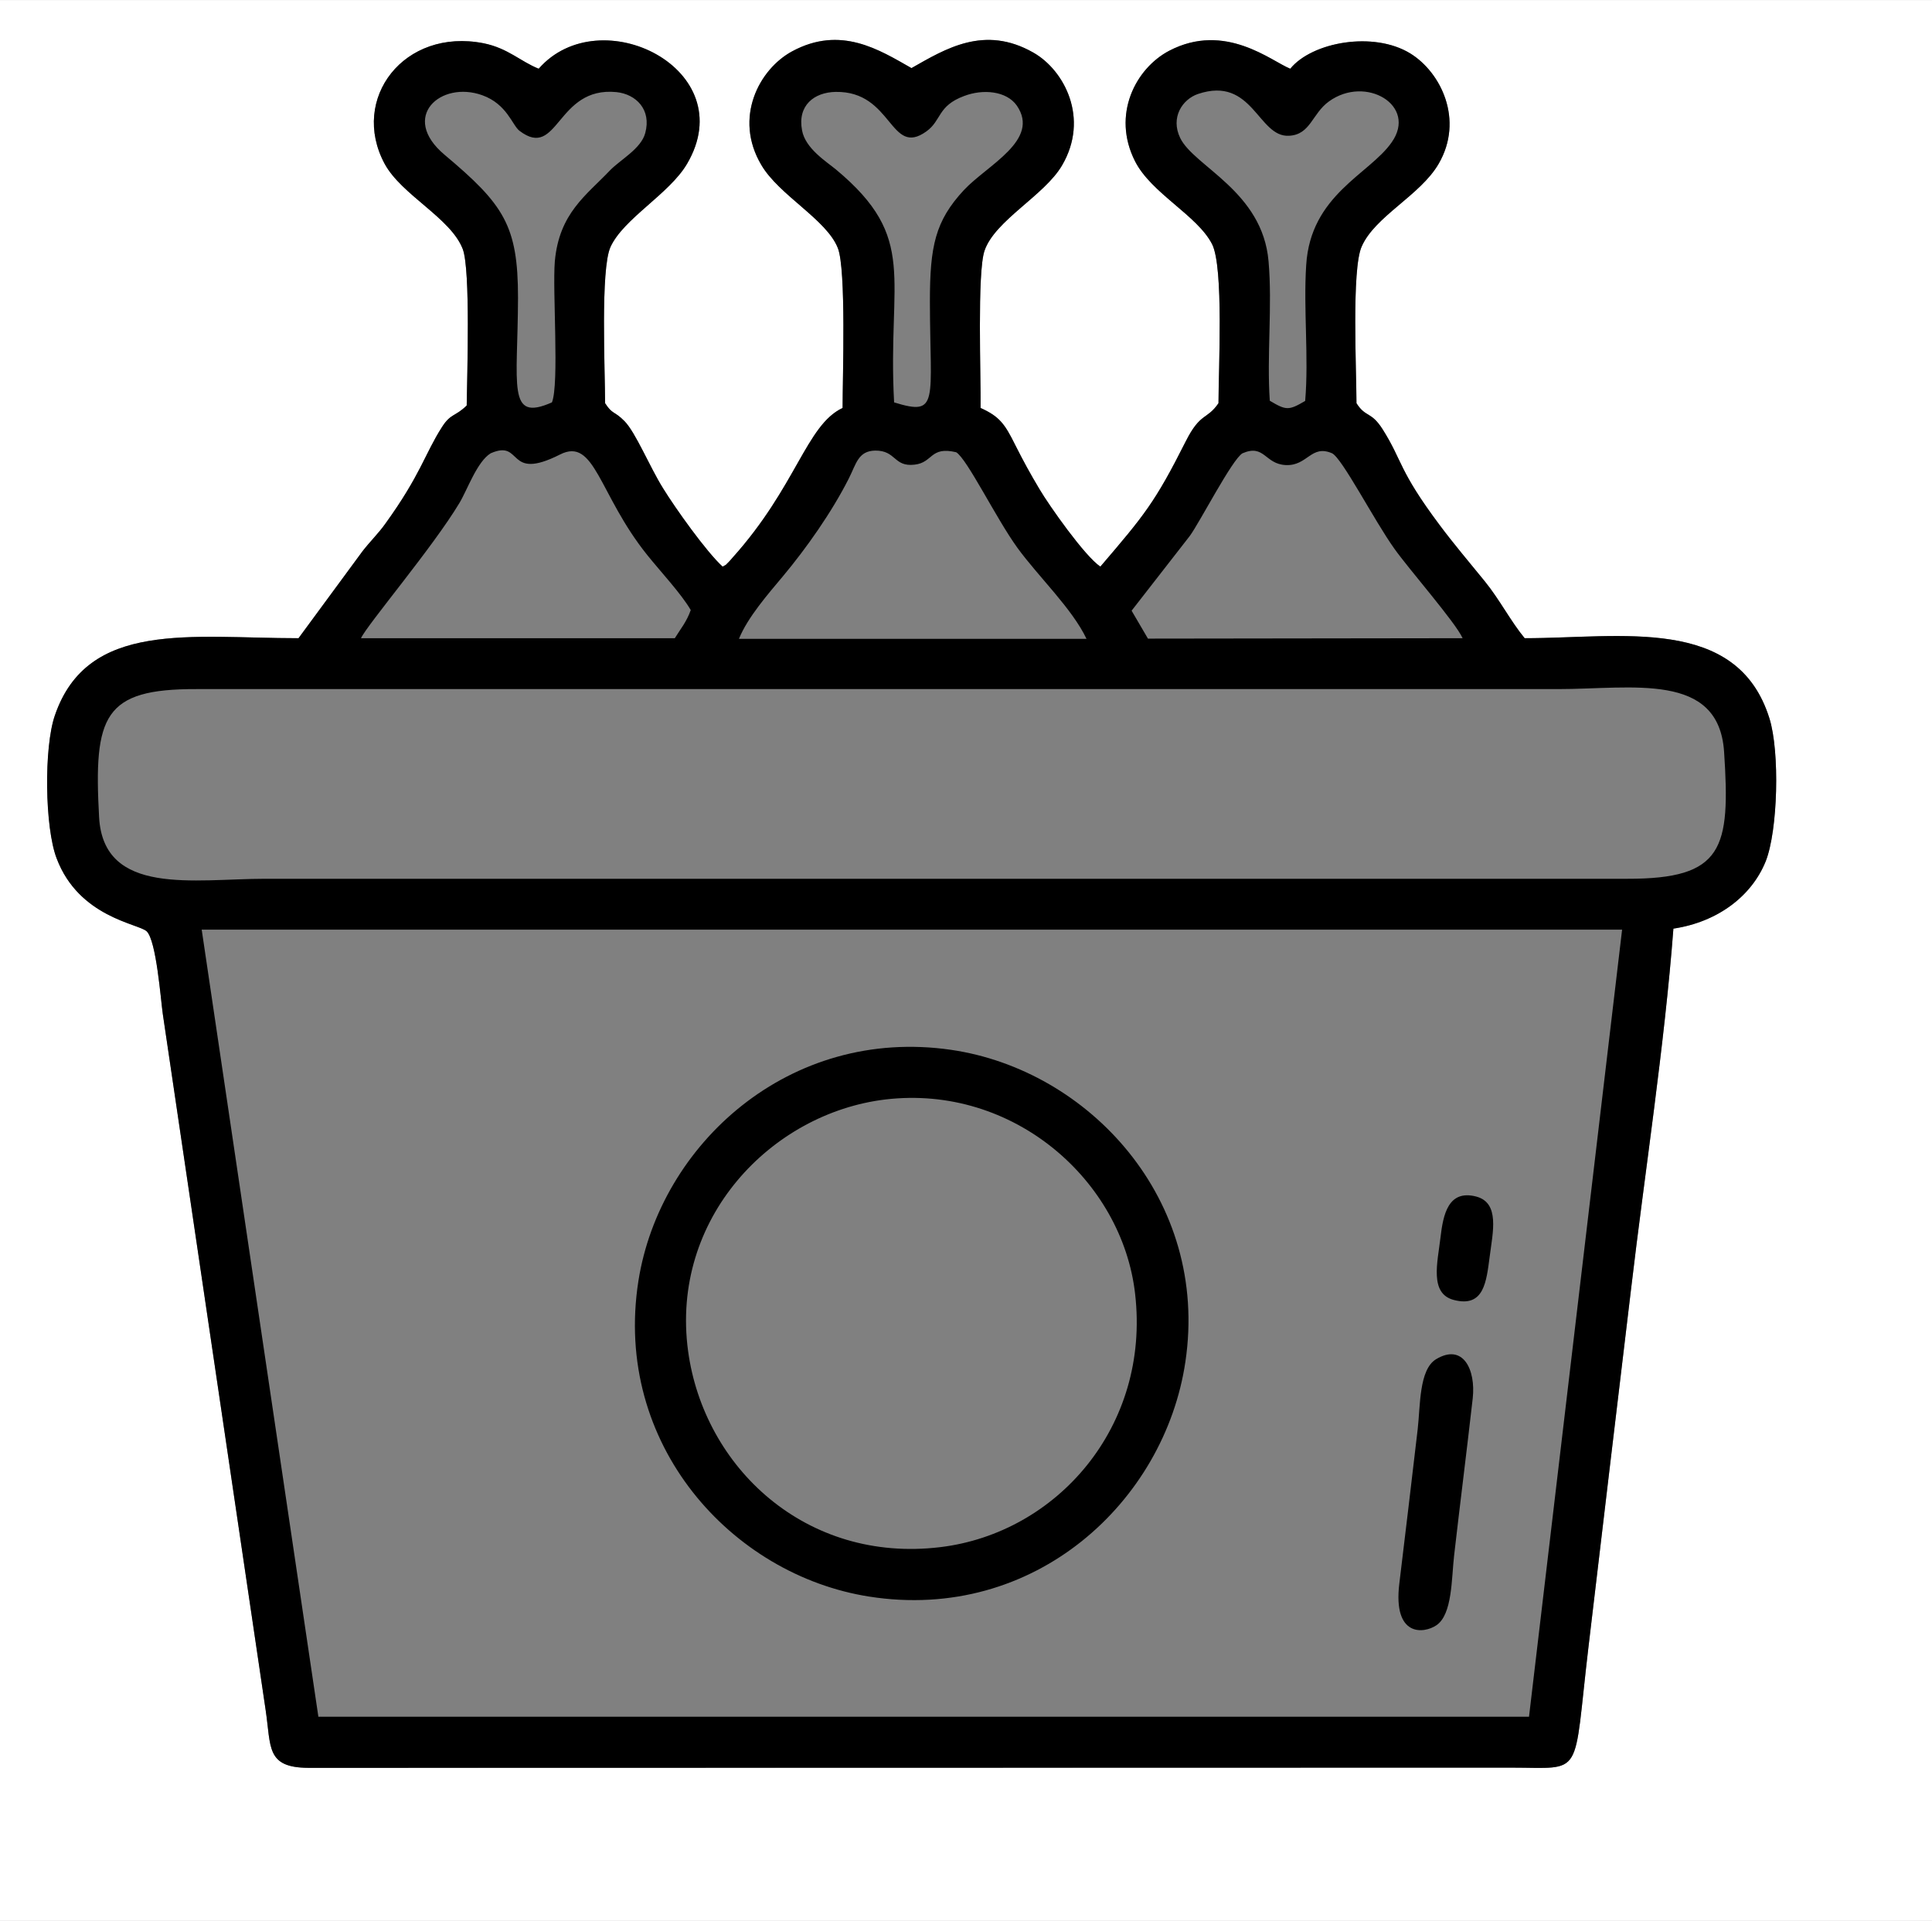 <?xml version="1.0" encoding="UTF-8"?>
<!DOCTYPE svg PUBLIC "-//W3C//DTD SVG 1.1//EN" "http://www.w3.org/Graphics/SVG/1.1/DTD/svg11.dtd">
<!-- Creator: CorelDRAW X7 -->
<svg xmlns="http://www.w3.org/2000/svg" xml:space="preserve" width="8.903in" height="8.853in" version="1.1" style="shape-rendering:geometricPrecision; text-rendering:geometricPrecision; image-rendering:optimizeQuality; fill-rule:evenodd; clip-rule:evenodd"
viewBox="0 0 9339 9286"
 xmlns:xlink="http://www.w3.org/1999/xlink">
 <rect x="0" y="0" width="9339" height="9286" fill="#808080" stroke="none"/>
 <defs>
  <style type="text/css">
   <![CDATA[
    .fil1 {fill:black}
    .fil0 {fill:white}
   ]]>
  </style>
 </defs>
 <g id="Layer_x0020_1">
  <g id="_963334592">
   <path class="fil0" d="M2256 1960c2,-144 19,-655 -19,-756 -58,-151 -296,-261 -378,-413 -168,-314 94,-658 479,-582 118,24 178,88 266,123 297,-339 986,3 717,460 -86,146 -307,264 -370,402 -49,107 -26,600 -26,755 36,56 44,36 94,87 54,55 121,220 186,324 59,96 209,307 288,379 26,-15 6,0 30,-23 4,-4 14,-15 17,-19 311,-346 357,-642 533,-725 0,-149 18,-670 -23,-773 -54,-138 -284,-255 -370,-402 -135,-228 -10,-463 149,-549 235,-127 422,-7 577,81 164,-93 352,-210 589,-75 150,85 272,318 139,545 -85,146 -325,266 -375,413 -36,106 -17,608 -19,760 91,41 117,77 167,178 43,85 71,136 118,215 46,78 218,323 294,374 213,-249 264,-310 413,-606 71,-141 102,-102 158,-184 0,-162 26,-657 -31,-769 -71,-139 -293,-245 -372,-400 -115,-226 3,-450 165,-535 271,-141 494,51 585,87 105,-129 402,-183 580,-74 148,91 261,321 137,534 -89,153 -308,253 -372,400 -49,110 -25,599 -25,757 45,71 70,37 127,127 97,154 75,195 275,462 67,90 141,177 219,273 70,86 125,193 192,274 466,0 1027,-111 1183,387 51,162 41,544 -18,692 -68,168 -232,293 -446,325 -43,566 -138,1176 -205,1745 -69,574 -137,1150 -205,1723 -77,647 -17,588 -376,588l-5812 1c-206,-1 -180,-100 -207,-280l-497 -3364c-10,-69 -31,-355 -78,-400 -39,-37 -327,-67 -435,-352 -58,-150 -62,-538 -9,-691 158,-463 658,-374 1178,-374l309 -420c37,-48 77,-86 111,-134 171,-237 191,-338 273,-466 43,-68 64,-50 120,-105zm-2256 7326l9339 0 0 -9286 -9339 0 0 9286z"/>
   <path class="fil1" d="M7391 8299l-5852 0 -564 -3805 6866 0 -450 3805zm-6912 -4349c-27,-491 22,-620 469,-619l6583 0c361,0 777,-85 803,303 31,469 -3,615 -469,614l-6584 0c-341,0 -781,86 -802,-298zm4143 -1764c53,32 193,320 296,462 101,139 264,293 334,440l-1680 0c42,-104 142,-218 213,-303 112,-134 235,-308 318,-472 36,-71 45,-133 127,-135 103,-1 89,80 191,68 90,-10 74,-90 201,-60zm848 766l281 -361c48,-65 205,-371 255,-400 107,-46 107,52 209,57 106,5 122,-101 224,-57 49,24 203,324 301,461 70,99 297,358 330,433l-1521 2 -79 -135zm-2208 133l-1517 0c29,-64 348,-440 476,-654 37,-61 85,-200 151,-240 158,-69 72,139 335,6 169,-86 186,192 421,485 64,80 166,189 211,267 -20,57 -50,92 -77,136zm777 -2641c277,-5 262,318 439,191 74,-53 53,-123 182,-171 91,-35 205,-25 255,46 115,167 -142,287 -256,409 -138,149 -164,270 -164,538 1,486 47,556 -173,488 -33,-604 119,-792 -280,-1125 -47,-39 -149,-102 -165,-190 -23,-121 59,-184 162,-186zm1752 10c265,-89 290,211 440,202 104,-5 111,-107 193,-166 178,-129 429,20 303,198 -107,154 -392,253 -413,593 -14,212 13,446 -5,657 -80,47 -92,46 -171,-1 -15,-218 13,-459 -6,-674 -29,-339 -360,-458 -427,-596 -48,-99 10,-187 86,-213zm-3460 6c120,43 145,145 180,172 189,144 177,-216 469,-187 94,10 170,84 139,198 -20,76 -121,129 -171,181 -114,120 -245,206 -266,439 -12,142 22,593 -14,682 -219,97 -165,-80 -164,-506 0,-349 -68,-450 -355,-691 -218,-183 -19,-360 182,-288zm-75 1500c-56,55 -77,37 -120,105 -82,128 -102,229 -273,466 -34,48 -74,86 -111,134l-309 420c-520,0 -1020,-89 -1178,374 -53,153 -49,541 9,691 108,285 396,315 435,352 47,45 68,331 78,400l497 3364c27,180 1,279 207,280l5812 -1c359,0 299,59 376,-588 68,-573 136,-1149 205,-1723 67,-569 162,-1179 205,-1745 214,-32 378,-157 446,-325 59,-148 69,-530 18,-692 -156,-498 -717,-387 -1183,-387 -67,-81 -122,-188 -192,-274 -78,-96 -152,-183 -219,-273 -200,-267 -178,-308 -275,-462 -57,-90 -82,-56 -127,-127 0,-158 -24,-647 25,-757 64,-147 283,-247 372,-400 124,-213 11,-443 -137,-534 -178,-109 -475,-55 -580,74 -91,-36 -314,-228 -585,-87 -162,85 -280,309 -165,535 79,155 301,261 372,400 57,112 31,607 31,769 -56,82 -87,43 -158,184 -149,296 -200,357 -413,606 -76,-51 -248,-296 -294,-374 -47,-79 -75,-130 -118,-215 -50,-101 -76,-137 -167,-178 2,-152 -17,-654 19,-760 50,-147 290,-267 375,-413 133,-227 11,-460 -139,-545 -237,-135 -425,-18 -589,75 -155,-88 -342,-208 -577,-81 -159,86 -284,321 -149,549 86,147 316,264 370,402 41,103 23,624 23,773 -176,83 -222,379 -533,725 -3,4 -13,15 -17,19 -24,23 -4,8 -30,23 -79,-72 -229,-283 -288,-379 -65,-104 -132,-269 -186,-324 -50,-51 -58,-31 -94,-87 0,-155 -23,-648 26,-755 63,-138 284,-256 370,-402 269,-457 -420,-799 -717,-460 -88,-35 -148,-99 -266,-123 -385,-76 -647,268 -479,582 82,152 320,262 378,413 38,101 21,612 19,756z"/>
   <path class="fil1" d="M3326 6530c-86,-638 400,-1148 953,-1215 620,-74 1146,392 1208,940 74,643 -380,1156 -941,1224 -651,79 -1144,-386 -1220,-949zm2404 53c117,-785 -468,-1411 -1132,-1508 -783,-114 -1408,458 -1512,1117 -124,791 452,1422 1115,1526 801,126 1429,-460 1529,-1135z"/>
   <path class="fil1" d="M7119 6759c15,-137 -46,-268 -178,-188 -82,51 -75,224 -88,337 -29,250 -59,499 -89,748 -31,258 118,242 179,201 78,-52 73,-226 86,-338 29,-253 61,-504 90,-760z"/>
   <path class="fil1" d="M7201 6074c15,-118 50,-260 -66,-290 -134,-34 -159,86 -172,199 -14,120 -54,270 64,301 148,39 158,-91 174,-210z"/>
  </g>
 </g>
</svg>
